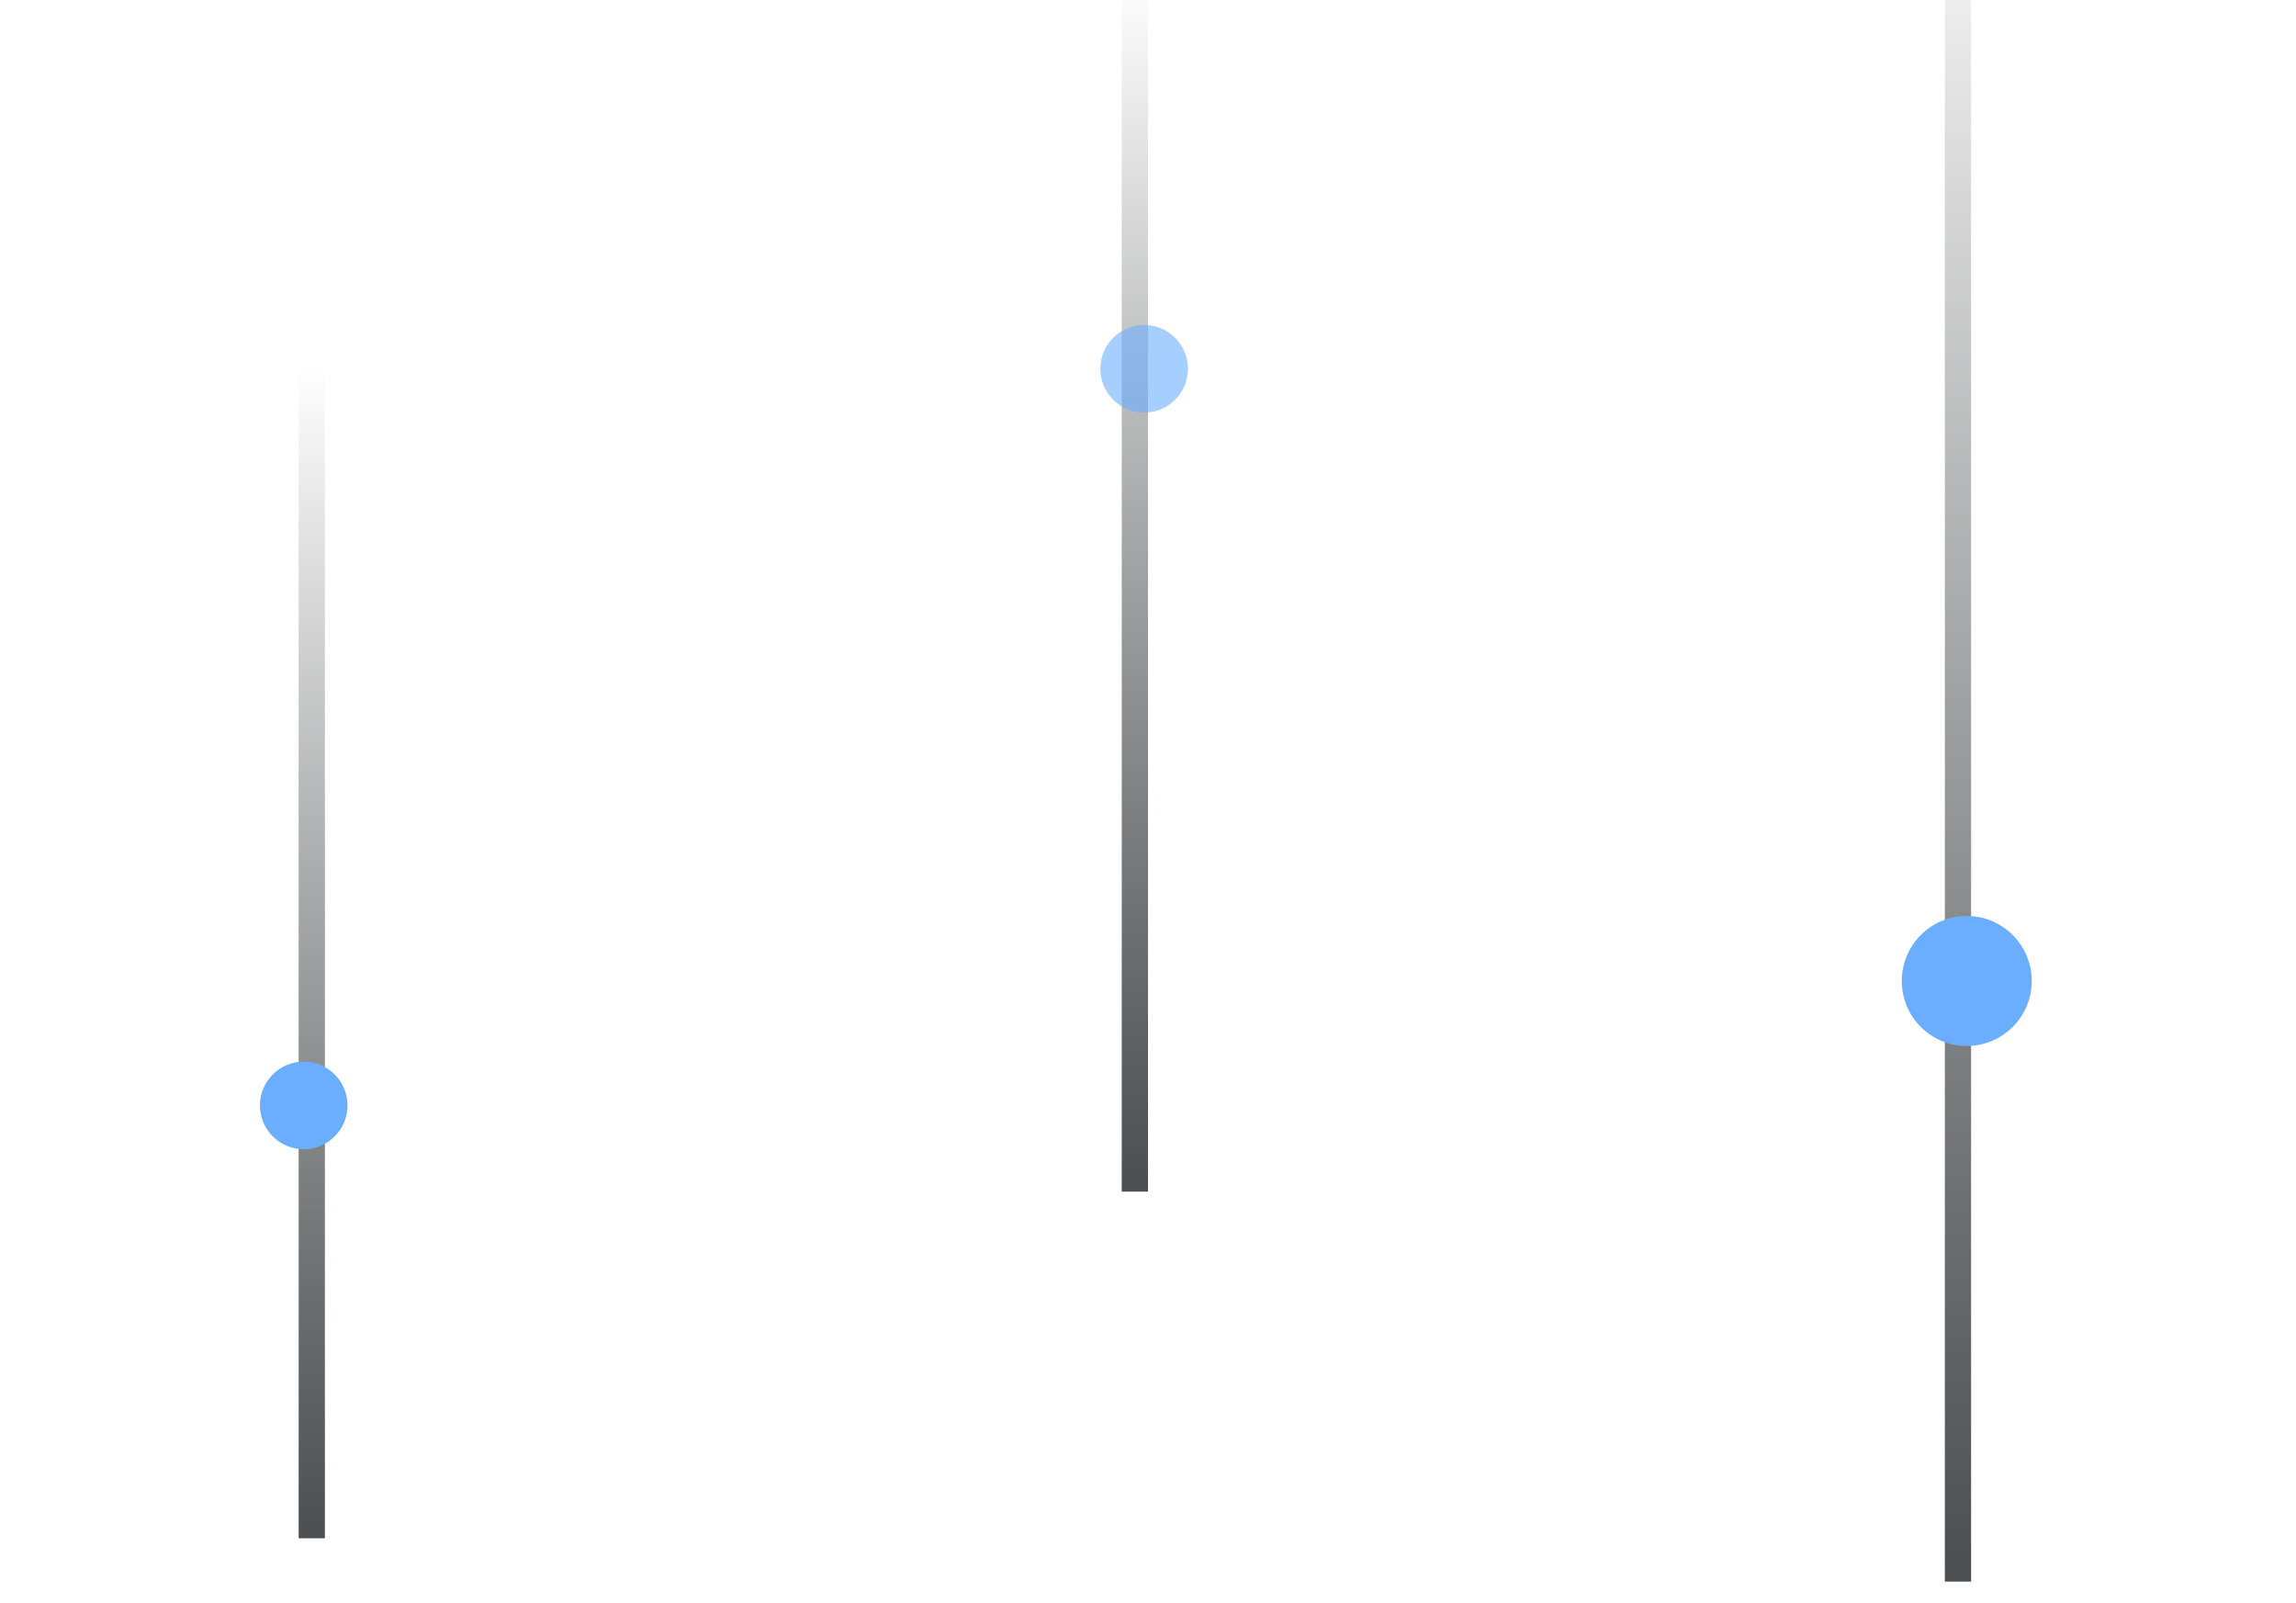 <svg width="53" height="37" viewBox="0 0 53 37" fill="none" xmlns="http://www.w3.org/2000/svg">
    <line x1="7.197" y1="35.5" x2="7.197" y2="8.5" stroke="url(#paint0_linear_11129_85514)"
          stroke-width="0.606"/>
    <line x1="45.197" y1="36.5" x2="45.197" y2="-3.5" stroke="url(#paint1_linear_11129_85514)"
          stroke-width="0.606"/>
    <line x1="26.197" y1="27.5" x2="26.197" y2="-0.5" stroke="url(#paint2_linear_11129_85514)"
          stroke-width="0.606"/>
    <g filter="url(#filter0_d_11129_85514)">
        <circle cx="7.011" cy="25.511" r="1.011" transform="rotate(-90 7.011 25.511)" fill="#6BAEFF"/>
    </g>
    <g opacity="0.6" filter="url(#filter1_d_11129_85514)">
        <circle cx="26.411" cy="8.511" r="1.011" transform="rotate(-90 26.411 8.511)" fill="#6BAEFF"/>
    </g>
    <g filter="url(#filter2_d_11129_85514)">
        <circle cx="45.4" cy="22.639" r="1.5" transform="rotate(-90 45.4 22.639)" fill="#6BAEFF"/>
    </g>
    <defs>
        <filter id="filter0_d_11129_85514" x="0.744" y="19.244" width="12.534" height="12.534"
                filterUnits="userSpaceOnUse" color-interpolation-filters="sRGB">
            <feFlood flood-opacity="0" result="BackgroundImageFix"/>
            <feColorMatrix in="SourceAlpha" type="matrix" values="0 0 0 0 0 0 0 0 0 0 0 0 0 0 0 0 0 0 127 0"
                           result="hardAlpha"/>
            <feMorphology radius="0.404" operator="dilate" in="SourceAlpha" result="effect1_dropShadow_11129_85514"/>
            <feOffset/>
            <feGaussianBlur stdDeviation="2.426"/>
            <feComposite in2="hardAlpha" operator="out"/>
            <feColorMatrix type="matrix" values="0 0 0 0 0.62 0 0 0 0 0.792 0 0 0 0 1 0 0 0 0.5 0"/>
            <feBlend mode="normal" in2="BackgroundImageFix" result="effect1_dropShadow_11129_85514"/>
            <feBlend mode="normal" in="SourceGraphic" in2="effect1_dropShadow_11129_85514" result="shape"/>
        </filter>
        <filter id="filter1_d_11129_85514" x="20.144" y="2.244" width="12.534" height="12.534"
                filterUnits="userSpaceOnUse" color-interpolation-filters="sRGB">
            <feFlood flood-opacity="0" result="BackgroundImageFix"/>
            <feColorMatrix in="SourceAlpha" type="matrix" values="0 0 0 0 0 0 0 0 0 0 0 0 0 0 0 0 0 0 127 0"
                           result="hardAlpha"/>
            <feMorphology radius="0.404" operator="dilate" in="SourceAlpha" result="effect1_dropShadow_11129_85514"/>
            <feOffset/>
            <feGaussianBlur stdDeviation="2.426"/>
            <feComposite in2="hardAlpha" operator="out"/>
            <feColorMatrix type="matrix" values="0 0 0 0 0.62 0 0 0 0 0.792 0 0 0 0 1 0 0 0 0.5 0"/>
            <feBlend mode="normal" in2="BackgroundImageFix" result="effect1_dropShadow_11129_85514"/>
            <feBlend mode="normal" in="SourceGraphic" in2="effect1_dropShadow_11129_85514" result="shape"/>
        </filter>
        <filter id="filter2_d_11129_85514" x="38.644" y="15.883" width="13.512" height="13.512"
                filterUnits="userSpaceOnUse" color-interpolation-filters="sRGB">
            <feFlood flood-opacity="0" result="BackgroundImageFix"/>
            <feColorMatrix in="SourceAlpha" type="matrix" values="0 0 0 0 0 0 0 0 0 0 0 0 0 0 0 0 0 0 127 0"
                           result="hardAlpha"/>
            <feMorphology radius="0.404" operator="dilate" in="SourceAlpha" result="effect1_dropShadow_11129_85514"/>
            <feOffset/>
            <feGaussianBlur stdDeviation="2.426"/>
            <feComposite in2="hardAlpha" operator="out"/>
            <feColorMatrix type="matrix" values="0 0 0 0 0.62 0 0 0 0 0.792 0 0 0 0 1 0 0 0 0.5 0"/>
            <feBlend mode="normal" in2="BackgroundImageFix" result="effect1_dropShadow_11129_85514"/>
            <feBlend mode="normal" in="SourceGraphic" in2="effect1_dropShadow_11129_85514" result="shape"/>
        </filter>
        <linearGradient id="paint0_linear_11129_85514" x1="8" y1="35.5" x2="7.998" y2="8.5"
                        gradientUnits="userSpaceOnUse">
            <stop stop-color="#4B4F52"/>
            <stop offset="1" stop-color="#2E3133" stop-opacity="0"/>
        </linearGradient>
        <linearGradient id="paint1_linear_11129_85514" x1="46" y1="36.5" x2="45.996" y2="-3.5"
                        gradientUnits="userSpaceOnUse">
            <stop stop-color="#4B4F52"/>
            <stop offset="1" stop-color="#2E3133" stop-opacity="0"/>
        </linearGradient>
        <linearGradient id="paint2_linear_11129_85514" x1="27" y1="27.5" x2="26.998" y2="-0.5"
                        gradientUnits="userSpaceOnUse">
            <stop stop-color="#4B4F52"/>
            <stop offset="1" stop-color="#2E3133" stop-opacity="0"/>
        </linearGradient>
    </defs>
</svg>
